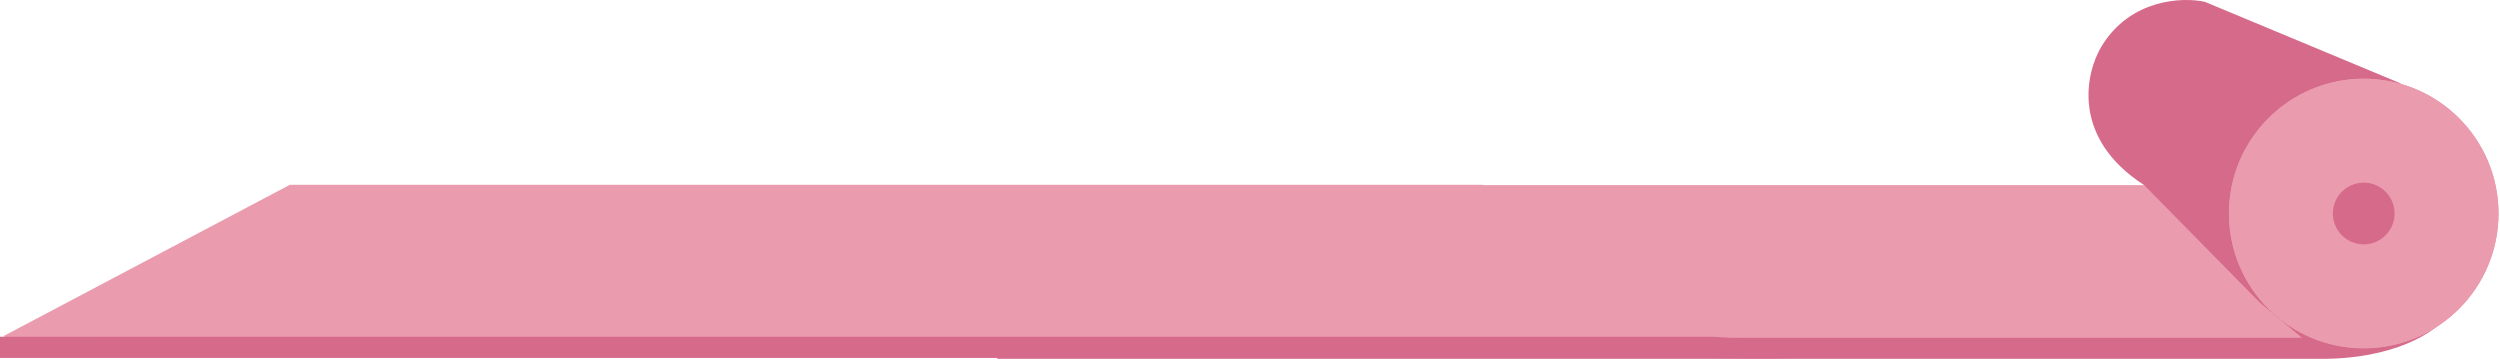 <svg width="1366" height="197" viewBox="0 0 1366 197" fill="none" xmlns="http://www.w3.org/2000/svg">
<path d="M1262.26 187.644L1269.36 178.771L1171.75 101.575H667.757L547.082 184.095L1262.26 187.644Z" fill="#EA9BAE" stroke="#EA9BAE" stroke-width="0.844" stroke-linecap="round"/>
<path d="M927.243 187.398L936.422 178.532L810.206 101.398H158.471L2.422 183.852L927.243 187.398Z" fill="#EA9BAE" stroke="#EA9BAE" stroke-width="0.844" stroke-linecap="round"/>
<path d="M1336.79 172.56C1330.87 180.545 1308.4 196.34 1265.81 195.63H545.307V184.982H1268.47L1336.79 172.56Z" fill="#D66A8A" stroke="#D66A8A" stroke-width="0.844" stroke-linecap="round"/>
<path d="M1023.42 187.262C1015.77 195.34 987.028 195.887 931.962 195.169H0.422V184.398H935.404L978.822 187.262L1023.42 187.262Z" fill="#D66A8A" stroke="#D66A8A" stroke-width="0.844" stroke-linecap="round"/>
<path d="M1311.13 45.781L1204.65 1.416C1192.53 -1.246 1164.37 -0.182 1148.75 25.373C1139.88 39.866 1132.07 75.24 1171.82 100.795L1234.86 164.818L1261.44 187.065L1307.51 169.898L1311.13 45.781Z" fill="#D66A8A" stroke="#D66A8A" stroke-width="0.844" stroke-linecap="round"/>
<circle cx="1291.54" cy="116.659" r="73.647" fill="#EA9BAE"/>
<circle cx="1291.54" cy="116.659" r="73.647" fill="#EA9BAE"/>
<circle cx="1291.54" cy="116.659" r="16.859" fill="#D66A8A"/>
</svg>
